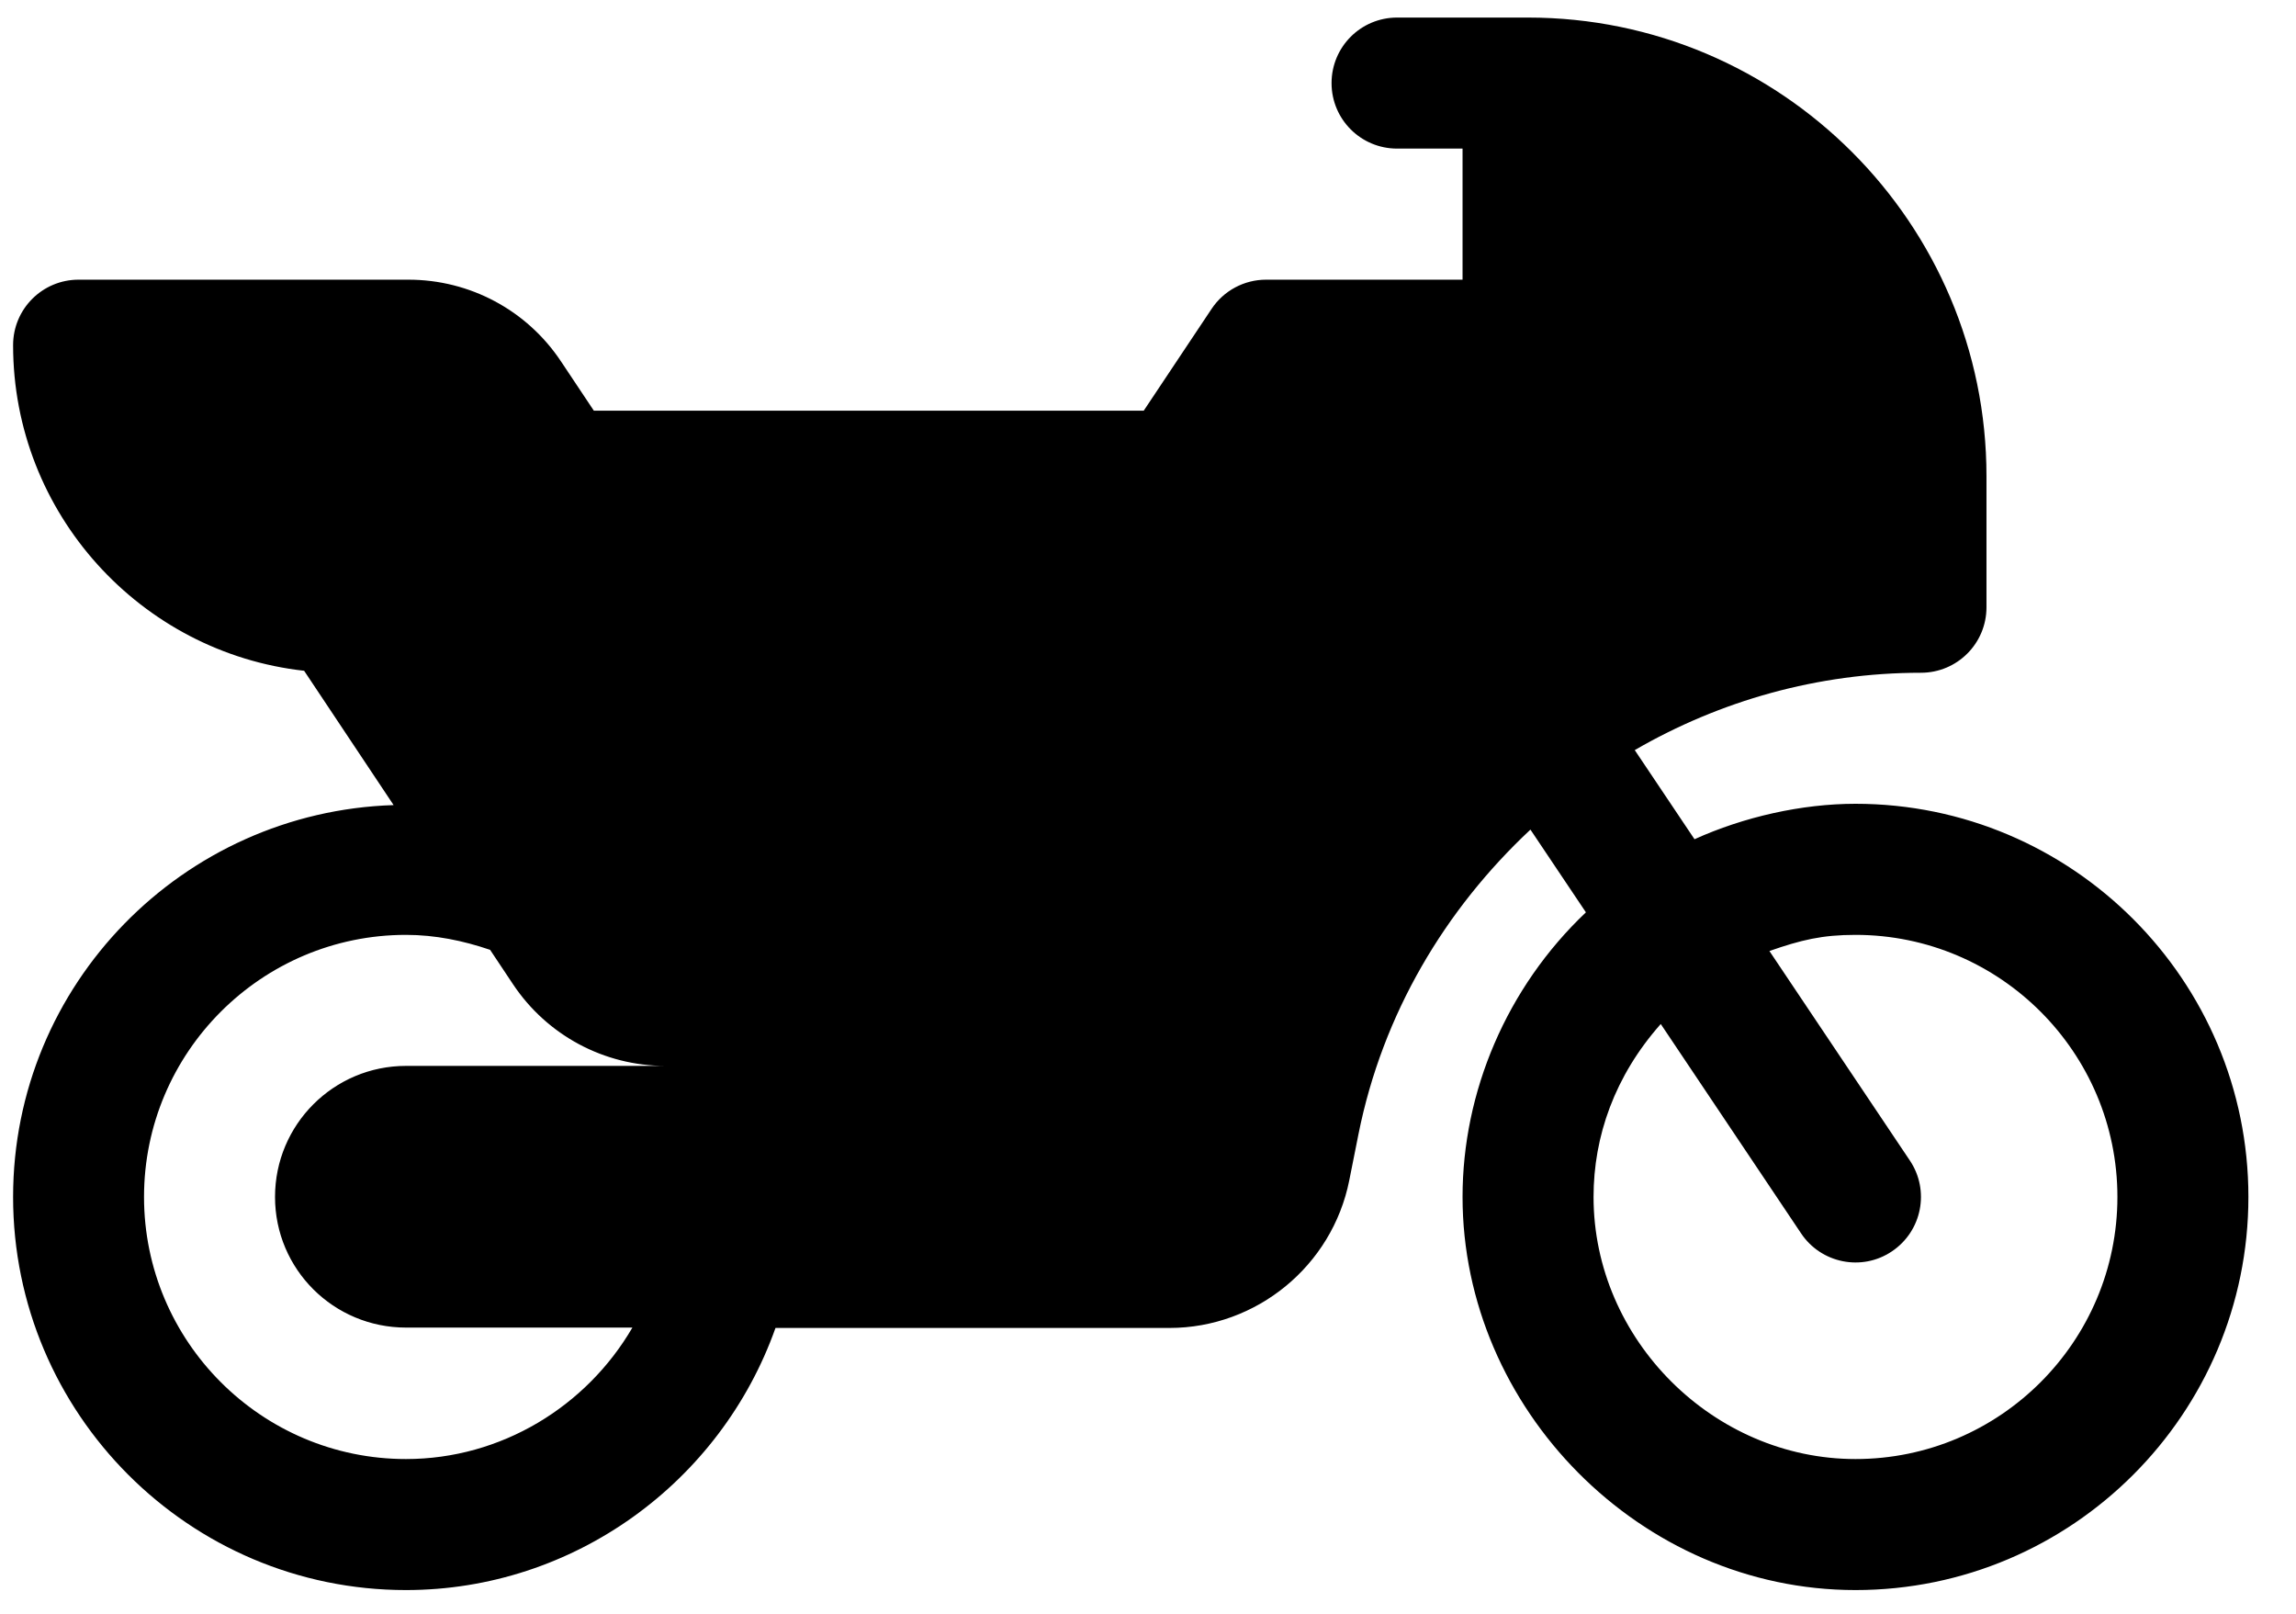 <svg width="37" height="26" viewBox="0 0 37 26" fill="none" xmlns="http://www.w3.org/2000/svg">
<path d="M29.901 12.95C29.034 12.95 28.1 13.162 27.307 13.521L26.344 12.085C27.713 11.292 29.292 10.839 30.956 10.839C31.54 10.839 32.012 10.367 32.012 9.784V7.672C32.012 3.598 28.697 0.283 24.624 0.283H22.514C21.93 0.283 21.458 0.755 21.458 1.339C21.458 1.922 21.93 2.394 22.514 2.394H23.569V4.506H20.403C20.05 4.506 19.721 4.682 19.525 4.976L18.431 6.617H9.57L9.04 5.822C8.491 4.997 7.571 4.506 6.582 4.506H1.266C0.683 4.506 0.211 4.978 0.211 5.561C0.211 8.273 2.267 10.515 4.901 10.807L6.343 12.971C2.946 13.079 0.211 15.86 0.211 19.284C0.211 22.777 3.051 25.618 6.543 25.618C9.243 25.618 11.614 23.884 12.497 21.395H18.846C20.249 21.395 21.468 20.395 21.743 19.019L21.892 18.272C22.281 16.329 23.291 14.649 24.663 13.366L25.557 14.699C24.277 15.913 23.569 17.592 23.569 19.284C23.569 22.692 26.433 25.618 29.901 25.618C33.393 25.618 36.233 22.777 36.233 19.284C36.233 15.792 33.393 12.95 29.901 12.95ZM6.543 21.389H10.191C9.451 22.66 8.076 23.507 6.543 23.507C4.214 23.507 2.321 21.613 2.321 19.284C2.321 16.956 4.214 15.062 6.543 15.062C7.012 15.062 7.463 15.155 7.898 15.303L8.267 15.857C8.816 16.681 9.736 17.173 10.725 17.173H6.543C5.377 17.173 4.432 18.118 4.432 19.284C4.432 20.45 5.377 21.389 6.543 21.389ZM29.901 23.507C27.614 23.507 25.68 21.586 25.68 19.284C25.68 18.308 26.021 17.335 26.763 16.498L29.025 19.872C29.346 20.353 30.003 20.488 30.488 20.161C30.973 19.836 31.102 19.18 30.777 18.697L28.514 15.322C29.024 15.144 29.364 15.062 29.901 15.062C32.229 15.062 34.122 16.956 34.122 19.284C34.122 21.613 32.229 23.507 29.901 23.507Z" fill="black"/>
</svg>
